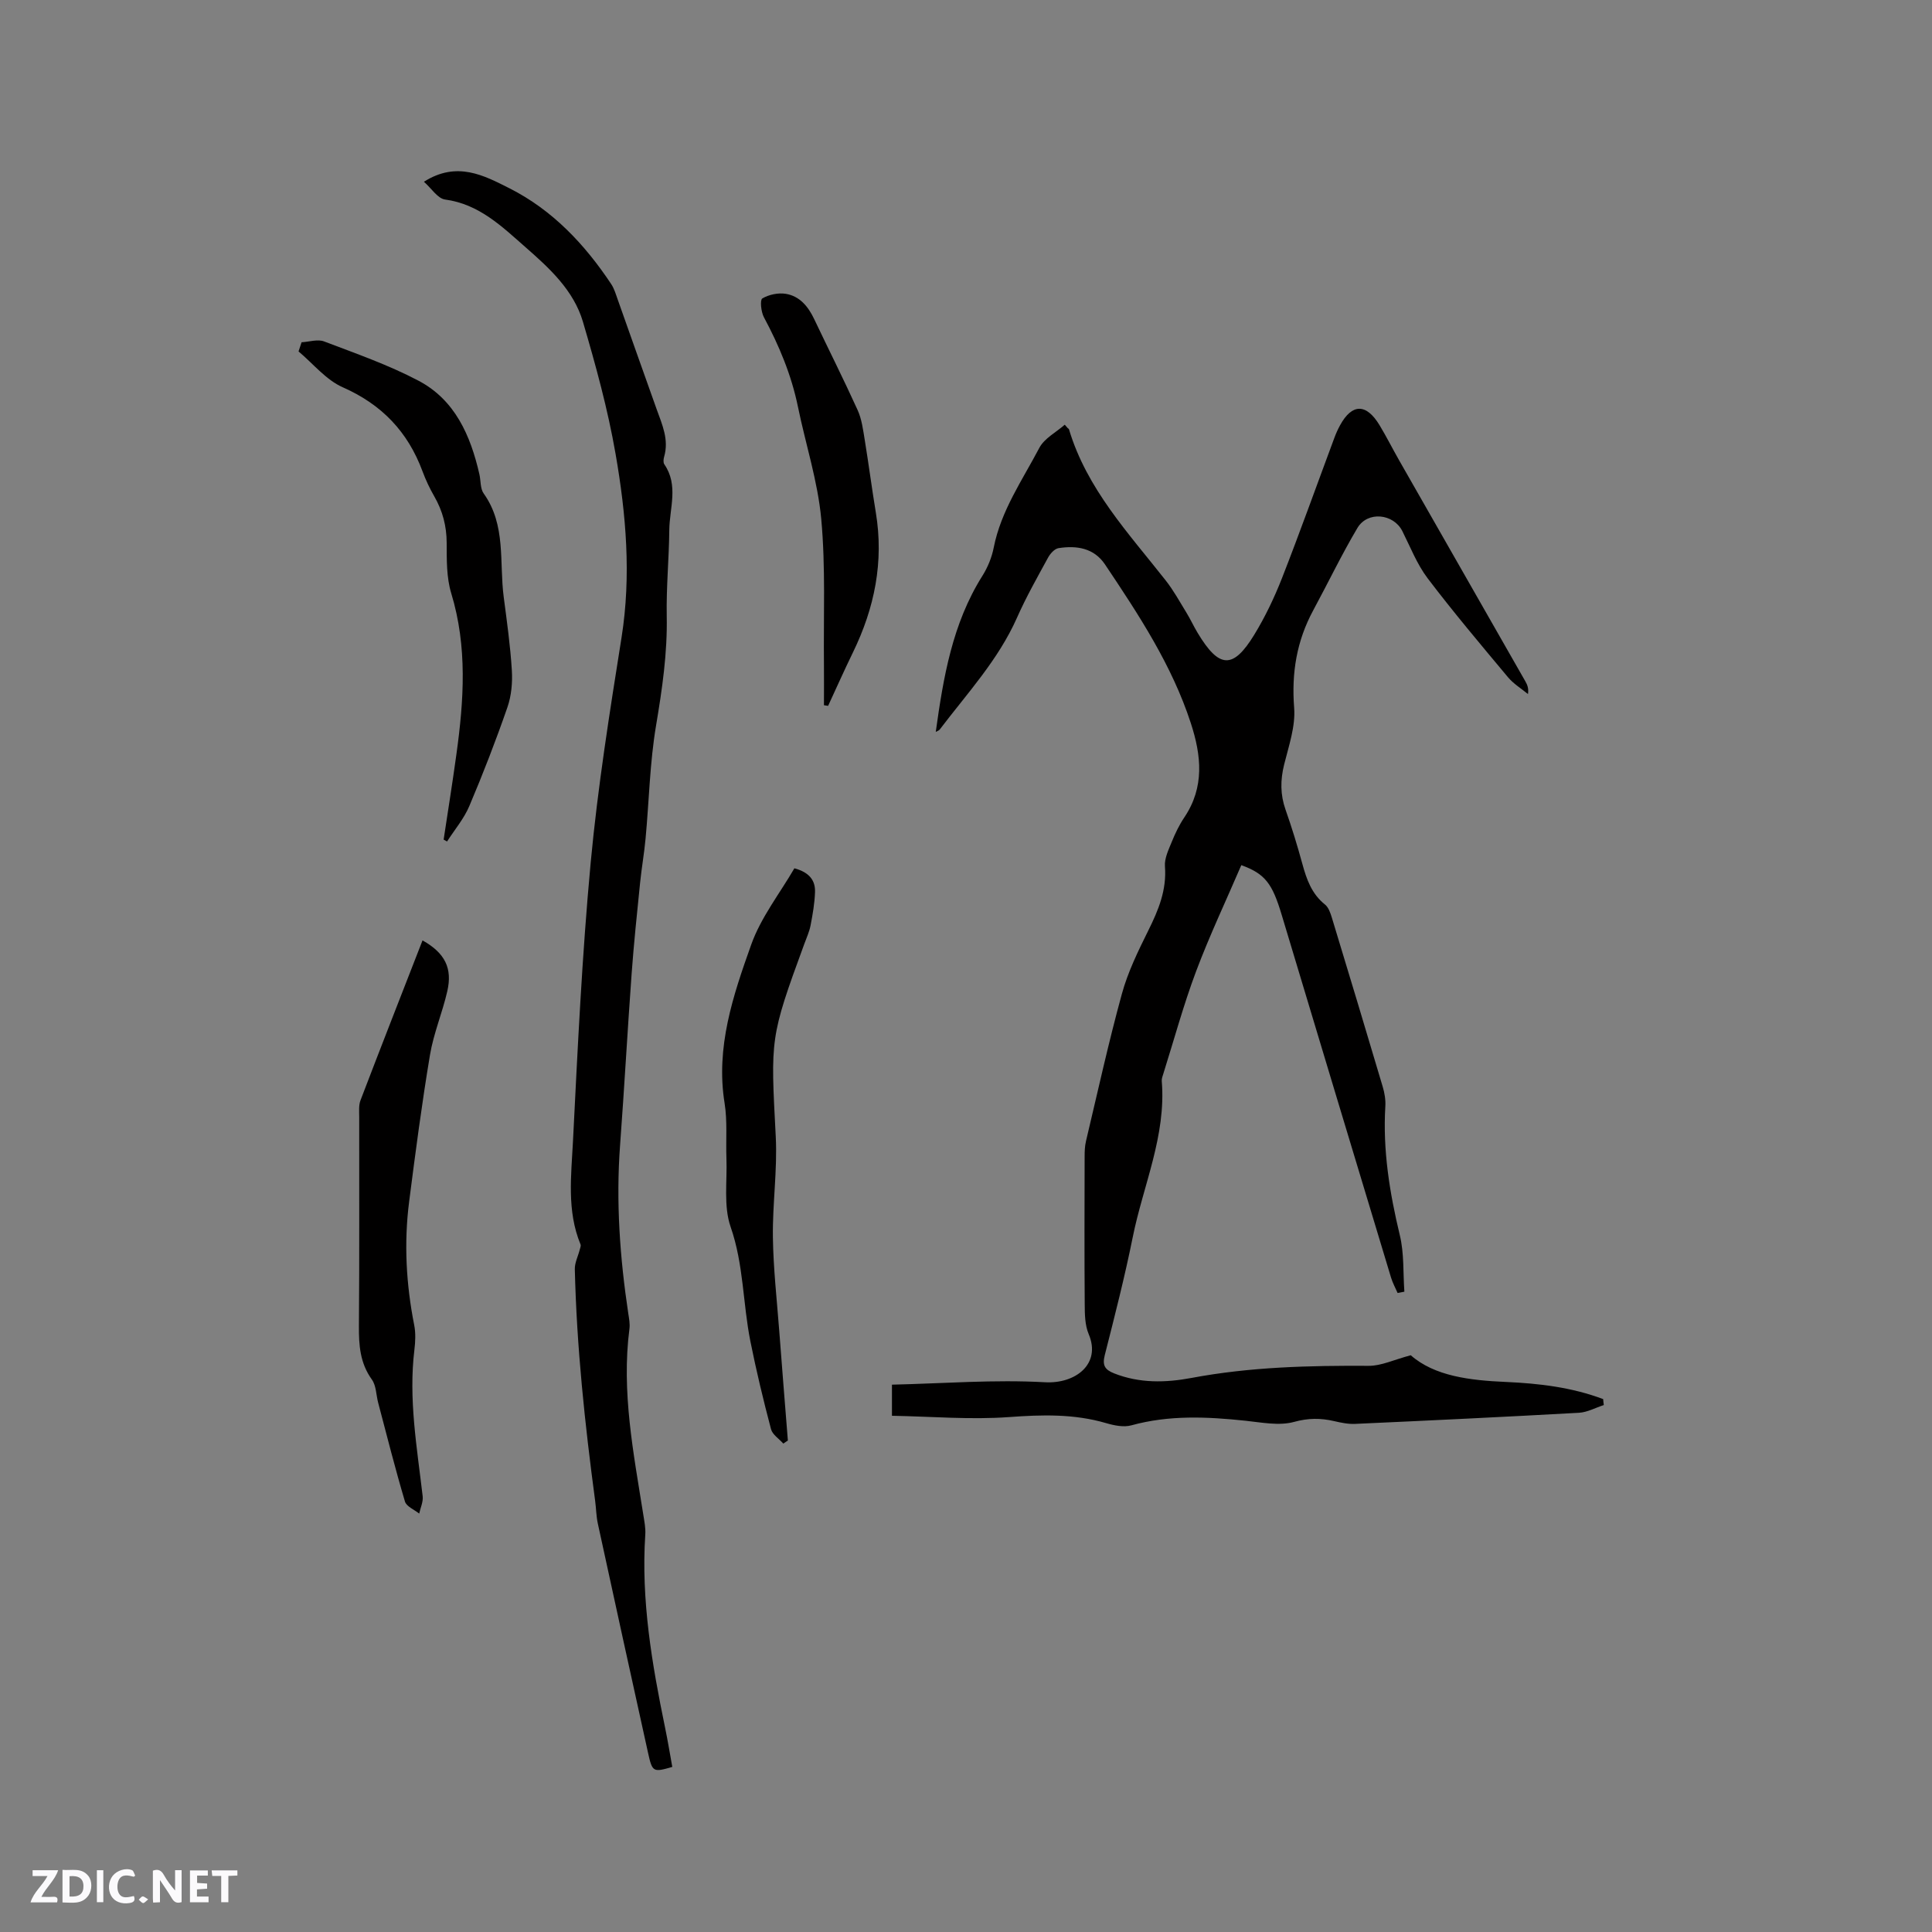 <svg enable-background="new 0 0 400 400" viewBox="0 0 400 400" xmlns="http://www.w3.org/2000/svg"><rect x="0" y="0" width="400" height="400" fill="#808080" stroke="none"/><g fill="#fbfafc"><path d="m37.59 393.81c-.92.31-1.52.05-2-.78-.7-1.2-1.52-2.34-2.47-3.78v4.59c-.55.03-.95.05-1.41.07-.03-.37-.06-.64-.06-.91 0-1.91 0-3.81 0-5.7 1.13-.41 1.77-.03 2.29.91.62 1.11 1.38 2.14 2.31 3.19v-4.2h1.35v6.61z"/><path d="m12.94 393.88v-6.75c1.9.19 3.93-.54 5.37 1.29.8 1.01.78 2.88.03 3.97-1.37 1.97-3.4 1.51-5.4 1.49m1.45-1.22c2.04.12 2.92-.58 2.89-2.21-.03-1.51-.98-2.19-2.89-2z"/><path d="m11.81 393.87h-5.49c.68-2.18 2.47-3.48 3.51-5.45h-3.08v-1.21h5.29c-.71 2.13-2.44 3.48-3.47 5.51.86 0 1.63.04 2.39-.01.79-.05 1.14.21.85 1.16"/><path d="m39.33 393.86v-6.61h3.7v1.07h-2.22v1.52c.68.04 1.34.09 2.07.13v1.07c-.72.05-1.38.09-2.1.14v1.48h2.4v1.19h-3.85z"/><path d="m27.71 388.56c-1.15-.3-2.46-.61-3.1.64-.37.73-.41 1.93-.06 2.67.63 1.35 1.99.93 3.17.68.35.94-.01 1.32-.93 1.46-1.62.25-3.05-.27-3.76-1.48-.73-1.24-.6-3.03.31-4.17.88-1.11 2.71-1.7 4-1.16.32.13.44.74.65 1.12-.1.08-.19.16-.28.24"/><path d="m49.15 387.24v1.07c-.59.02-1.17.05-1.87.08v5.44h-1.48v-5.44h-1.85c-.05-.4-.08-.73-.13-1.15z"/><path d="m20.06 387.21h1.33v6.62h-1.33z"/><path d="m30.68 393.25c-.49.38-.8.79-1.05.76-.32-.05-.6-.45-.9-.7.26-.24.51-.64.8-.67.29-.04.62.3 1.15.61"/></g><path d="m332.05 290.9c-1.71.55-3.4 1.5-5.14 1.6-15.44.86-30.89 1.6-46.34 2.3-1.45.07-2.95-.25-4.38-.58-2.79-.64-5.33-.64-8.27.17-3.1.85-6.7.11-10.05-.24-7.93-.84-15.8-1.21-23.63.95-1.59.44-3.58.03-5.24-.46-6.63-1.94-13.25-1.75-20.09-1.25-7.96.58-16.02-.12-24.24-.27 0-2.34 0-3.97 0-6.44 10.6-.24 21.18-1.09 31.67-.5 6.31.36 11.7-3.76 9.06-9.97-.79-1.87-.81-4.15-.82-6.25-.08-10.18-.04-20.36-.02-30.54 0-1.05.04-2.13.28-3.15 2.42-10.18 4.66-20.4 7.43-30.49 1.24-4.53 3.36-8.86 5.46-13.1 2.11-4.24 3.84-8.4 3.46-13.31-.13-1.65.75-3.44 1.41-5.07.71-1.76 1.55-3.51 2.61-5.08 4.21-6.27 3.52-12.8 1.34-19.49-3.92-12.04-10.81-22.48-17.77-32.87-2.29-3.41-5.88-3.96-9.63-3.37-.81.13-1.7 1.12-2.15 1.94-2.23 4.09-4.54 8.16-6.42 12.41-3.88 8.77-10.34 15.71-16.02 23.2-.17.23-.53.32-.82.49 1.57-11.29 3.43-22.42 9.65-32.3 1.11-1.76 1.95-3.82 2.35-5.86 1.51-7.65 5.92-13.95 9.44-20.64 1.04-1.98 3.47-3.22 5.27-4.8.21.24.41.48.62.72.08.07.21.12.24.2 3.69 12.36 12.34 21.53 20.04 31.33 1.62 2.06 2.9 4.4 4.28 6.65.83 1.35 1.49 2.81 2.31 4.17 4.46 7.44 7.34 7.62 11.75.4 2.25-3.69 4.14-7.65 5.72-11.67 3.77-9.64 7.25-19.39 10.86-29.09.33-.89.72-1.77 1.18-2.6 2.48-4.53 5.42-4.55 8.17-.01 1.42 2.35 2.66 4.82 4.02 7.21 8.71 15.27 17.44 30.54 26.16 45.81.4.7.73 1.43.55 2.65-1.39-1.15-3-2.12-4.14-3.49-5.64-6.75-11.32-13.48-16.64-20.49-2.2-2.91-3.57-6.46-5.23-9.76-1.83-3.63-7.19-4.2-9.3-.65-3.29 5.54-6.08 11.38-9.15 17.05-3.42 6.33-4.52 12.95-3.95 20.18.3 3.86-1.12 7.9-2.08 11.78-.79 3.2-.8 6.2.3 9.32 1.3 3.69 2.45 7.45 3.48 11.22.88 3.22 1.93 6.21 4.68 8.41.74.59 1.13 1.75 1.43 2.73 3.54 11.65 7.06 23.3 10.52 34.97.39 1.3.63 2.72.55 4.06-.55 9.09.88 17.91 3 26.72.91 3.75.66 7.78.94 11.68-.47.09-.94.18-1.4.27-.46-1.06-1.03-2.09-1.36-3.19-7.56-25.03-15.12-50.06-22.64-75.1-1.95-6.5-3.43-8.5-8.36-10.29-3.13 7.29-6.56 14.53-9.37 22-2.6 6.93-4.54 14.1-6.77 21.17-.16.5-.37 1.04-.33 1.54.94 11.32-3.85 21.58-6.01 32.32-1.65 8.2-3.73 16.31-5.79 24.42-.53 2.11 0 3.01 1.96 3.78 5.25 2.07 10.65 1.94 15.98.94 12.16-2.29 24.42-2.58 36.73-2.51 2.59.01 5.18-1.26 8.68-2.19 4.95 4.34 12.24 5.2 19.72 5.53 6.86.3 13.65 1.11 20.12 3.55.02.43.08.83.13 1.23z" fill="#010000"/><path d="m87.77 37.63c6.84-4.35 12.46-1.29 17.7 1.35 8.89 4.48 15.59 11.59 21.07 19.83.63.95.96 2.11 1.35 3.2 2.7 7.58 5.35 15.17 8.07 22.74 1.15 3.19 2.57 6.29 1.54 9.82-.14.48-.21 1.19.04 1.56 2.99 4.34 1.08 9.06 1.03 13.6-.06 5.93-.64 11.86-.53 17.79.15 7.68-.94 15.14-2.21 22.69-1.3 7.7-1.44 15.59-2.17 23.39-.28 3.05-.82 6.08-1.13 9.13-.64 6.29-1.3 12.59-1.76 18.89-.86 11.82-1.51 23.66-2.39 35.48-.87 11.7-.04 23.29 1.7 34.85.16 1.04.37 2.13.24 3.15-1.69 13.04.85 25.76 2.87 38.51.21 1.35.5 2.74.41 4.09-.9 13.57 1.38 26.81 4.1 40.01.56 2.69 1 5.41 1.49 8.11-3.97 1.15-4.13 1.09-5.02-2.92-3.49-15.8-6.96-31.61-10.39-47.43-.34-1.55-.35-3.16-.56-4.73-2.13-15.93-3.83-31.89-4.21-47.97-.03-1.33.67-2.67 1.01-4.01.09-.37.3-.82.17-1.12-2.87-6.95-1.92-14.25-1.56-21.38.97-19.25 1.88-38.53 3.67-57.72 1.46-15.6 3.93-31.11 6.39-46.59 2.02-12.79.94-25.43-1.24-37.96-1.6-9.24-4.11-18.36-6.76-27.37-1.92-6.51-6.91-11.08-11.88-15.43-4.91-4.31-9.61-8.93-16.66-9.88-1.53-.2-2.82-2.31-4.38-3.68z" fill="#010000"/><path d="m87.48 194.7c4.68 2.63 6.21 5.78 5.13 10.51-1.01 4.43-2.83 8.7-3.58 13.16-1.69 10.09-3.02 20.25-4.32 30.4-1.1 8.57-.63 17.11 1.05 25.59.32 1.63.24 3.4.04 5.07-1.25 10.23.54 20.27 1.71 30.36.13 1.15-.46 2.38-.72 3.58-1.02-.82-2.64-1.46-2.95-2.5-2.01-6.76-3.74-13.61-5.54-20.43-.43-1.62-.4-3.56-1.31-4.82-2.46-3.42-2.71-7.12-2.68-11.12.12-14.41.04-28.82.06-43.24 0-1.16-.13-2.42.27-3.46 4.18-10.94 8.46-21.86 12.84-33.1z" fill="#010000"/><path d="m62.44 70.86c1.57-.08 3.33-.68 4.66-.17 6.6 2.51 13.34 4.86 19.56 8.14 7.55 3.98 10.76 11.35 12.59 19.34.31 1.34.16 2.98.89 4 4.68 6.55 3.2 14.23 4.15 21.45.66 5.04 1.37 10.09 1.68 15.15.16 2.54-.09 5.29-.92 7.68-2.39 6.89-5.03 13.71-7.88 20.43-1.11 2.63-3.05 4.9-4.61 7.34-.24-.13-.47-.26-.71-.39.89-5.88 1.83-11.74 2.64-17.63 1.55-11.18 2.31-22.29-1.07-33.38-.99-3.26-.93-6.92-.94-10.4-.01-3.51-.84-6.65-2.57-9.66-.95-1.65-1.77-3.39-2.43-5.17-3.03-8.18-8.42-13.84-16.52-17.41-3.47-1.53-6.13-4.89-9.15-7.42.21-.62.42-1.26.63-1.9z" fill="#010000"/><path d="m164.47 179.77c3.25.88 4.35 2.64 4.27 4.94s-.48 4.61-.92 6.88c-.26 1.34-.85 2.61-1.32 3.9-7.13 19.45-6.95 19.44-5.89 39.82.36 6.93-.69 13.92-.59 20.87.09 6.44.82 12.88 1.31 19.31.57 7.59 1.19 15.17 1.79 22.75-.31.21-.63.42-.94.64-.88-.99-2.25-1.85-2.55-2.99-1.59-6.02-3.05-12.08-4.27-18.18-1.57-7.84-1.38-15.91-4.09-23.69-1.5-4.31-.69-9.43-.87-14.19-.14-3.81.22-7.69-.38-11.42-1.87-11.59 1.75-22.28 5.49-32.78 2.01-5.69 5.98-10.71 8.96-15.86z" fill="#010000"/><path d="m170.59 146.01c0-2.8.03-5.59 0-8.39-.11-10.06.36-20.18-.56-30.17-.72-7.82-3.23-15.46-4.82-23.21-1.35-6.59-3.9-12.68-7.06-18.58-.59-1.11-.83-3.57-.32-3.87 1.35-.8 3.28-1.21 4.84-.96 2.91.47 4.67 2.64 5.91 5.26 2.98 6.28 6.12 12.5 8.99 18.83.85 1.88 1.12 4.06 1.46 6.13.82 5.01 1.47 10.05 2.3 15.06 1.69 10.2-.26 19.77-4.74 28.97-1.78 3.65-3.43 7.37-5.14 11.06-.28-.04-.57-.08-.86-.13z" fill="#010000"/></svg>